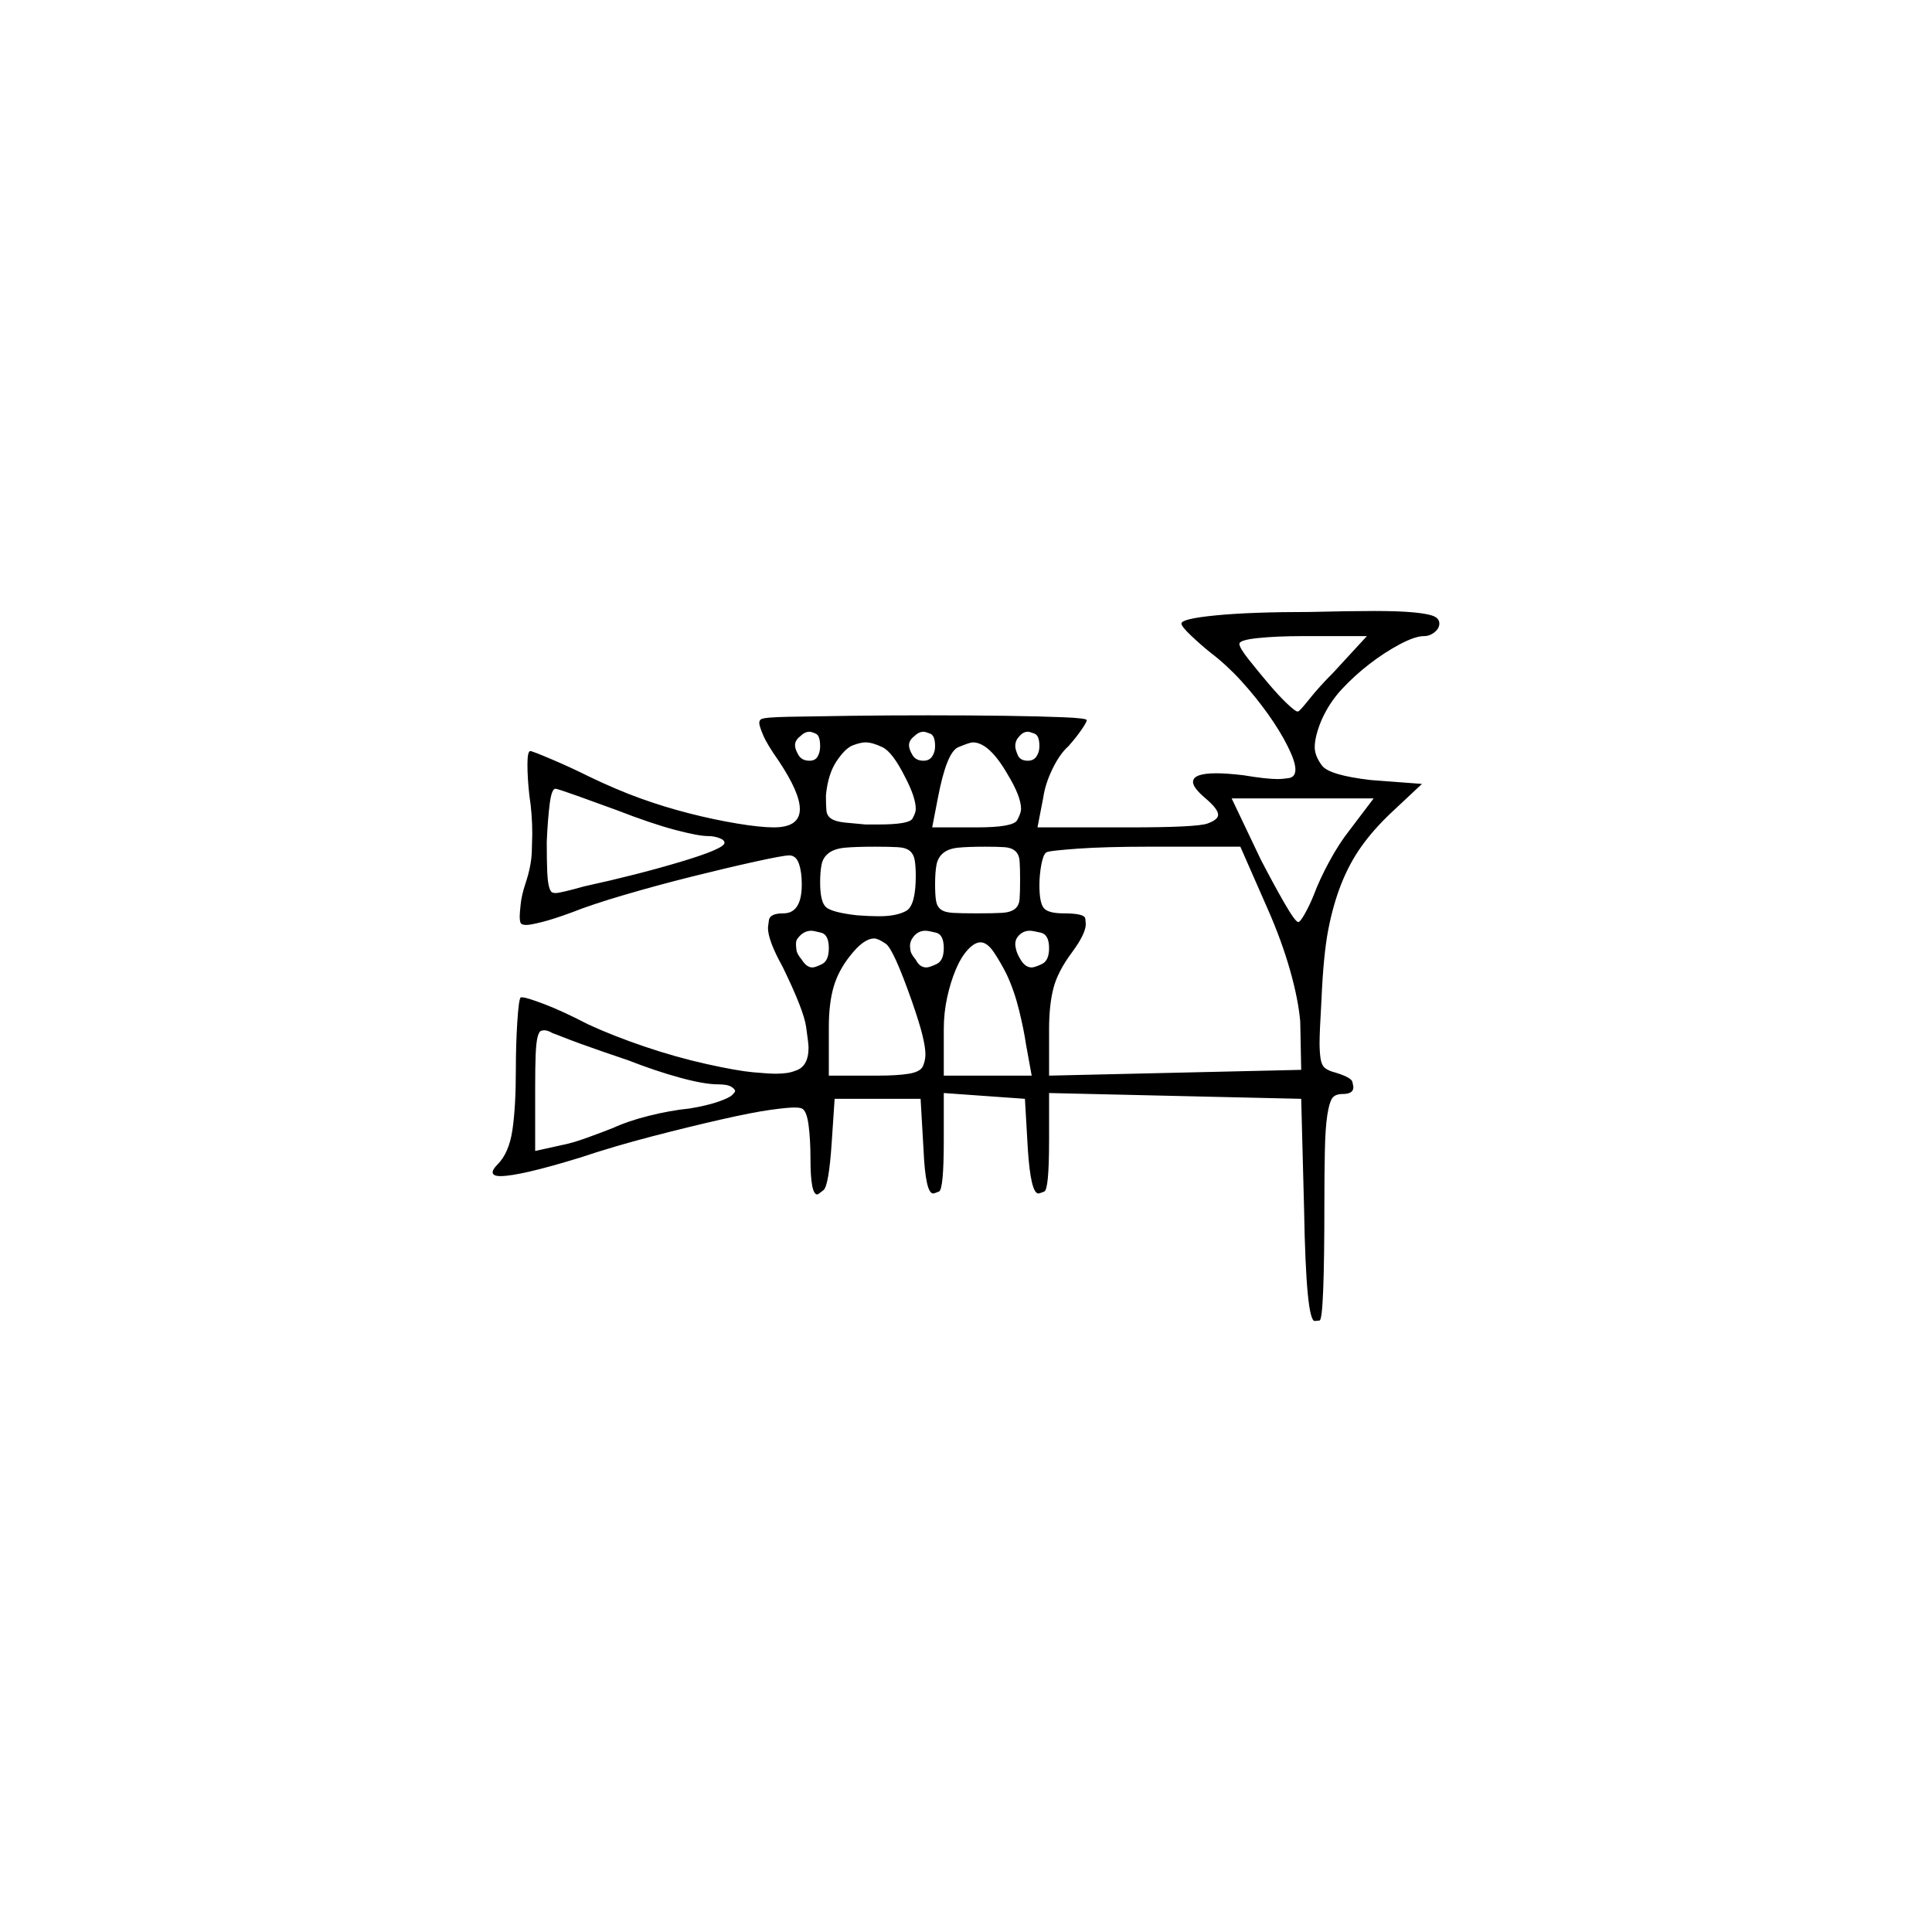 <?xml version="1.0" encoding="UTF-8" standalone="no"?>
<svg
   width="2000"
   height="2000"
   version="1.1"
   id="svg1"
   sodipodi:docname="u1226A.svg"
   inkscape:version="1.3.2 (091e20e, 2023-11-25)"
   xmlns:inkscape="http://www.inkscape.org/namespaces/inkscape"
   xmlns:sodipodi="http://sodipodi.sourceforge.net/DTD/sodipodi-0.dtd"
   xmlns="http://www.w3.org/2000/svg"
   xmlns:svg="http://www.w3.org/2000/svg">
  <defs
     id="defs1" />
  <sodipodi:namedview
     id="namedview1"
     pagecolor="#505050"
     bordercolor="#eeeeee"
     borderopacity="1"
     inkscape:showpageshadow="0"
     inkscape:pageopacity="0"
     inkscape:pagecheckerboard="0"
     inkscape:deskcolor="#505050"
     inkscape:zoom="0.379"
     inkscape:cx="1000"
     inkscape:cy="998.68074"
     inkscape:window-width="1392"
     inkscape:window-height="1212"
     inkscape:window-x="0"
     inkscape:window-y="0"
     inkscape:window-maximized="0"
     inkscape:current-layer="svg1" />
  <path
     d="m 1223,645.5 q 0,-5 36,-8.5 36,-3.5 97,-3.5 41,-1 67,-1 26,0 41,1.5 15,1.5 20.5,4 5.5,2.5 5.5,7.5 0,5 -5,9 -5,4 -11,4 -9,0 -25,8.5 -16,8.5 -31.5,20.5 -15.5,12 -28.5,26 -13,14 -21,32 -7,17 -7,28 0,9 7.5,19 7.5,10 50.5,15 l 53,4 -32,30 q -18,17 -30.5,34.5 -12.5,17.5 -21,39 -8.5,21.5 -13.5,47.5 -5,26 -7,72 -1,17 -1.5,28.5 -0.5,11.5 -0.5,16.5 0,9 1,16 1,7 4.5,10 3.5,3 11.5,5 16,5 17,9.5 1,4.5 1,5.5 0,7 -11,7 -8,0 -11,4.5 -3,4.5 -5,17.5 -2,13 -2.5,36.5 -0.5,23.5 -0.5,52.5 0,123 -5,123.5 -5,0.5 -5,0.5 -9,0 -11,-115 l -3,-115 -261,-6 v 49 q 0,51 -5,53 -5,2 -6,2 -8,0 -11,-46 l -3,-52 -84,-6 v 49 q 0,51 -5,53 -5,2 -6,2 -8,0 -10,-46 l -3,-52 h -89 l -3,45 q -3,45 -8.5,49.5 -5.5,4.5 -6.5,4.5 -7,0 -7,-37 0,-20 -2,-35 -2,-15 -7,-17 -2,-1 -8,-1 -7,0 -25,2.5 -18,2.5 -51,10 -33,7.5 -71.5,17.5 -38.5,10 -74.5,22 -62,19 -82,19 -8,0 -8,-4 0,-3 5,-8 12,-12 15.5,-36 3.5,-24 3.5,-62 0,-26 1.5,-49.5 1.5,-23.5 3.5,-25.5 0,0 2,0 4,0 22.5,7 18.5,7 45.5,21 26,12 58.5,23 32.5,11 64,18 31.5,7 48,8.5 16.5,1.5 23.5,1.5 13,0 20,-3 14,-4 14,-24 0,-4 -2.5,-21.5 -2.5,-17.5 -24.5,-62.5 -15,-27 -15,-40 0,-1 1,-8 1,-7 15,-7 19,0 19,-30 0,-13 -3,-21.5 -3,-8.5 -10,-8.5 -6,0 -35.5,6.5 -29.5,6.5 -65.5,15.5 -36,9 -70,19 -34,10 -54,18 -19,7 -31,10 -12,3 -16,3 -5,0 -6,-2 -1,-2 -1,-7 0,-3 1,-12.5 1,-9.5 5,-21.5 6,-18 6.5,-32.5 0.5,-14.5 0.5,-18.5 0,-21 -3,-40 -2,-18 -2,-32 0,-14 3,-14 2,0 22,8.5 20,8.5 38,17.5 29,14 54,23 25,9 50.5,15.5 25.5,6.5 49.5,10.5 24,4 38,4 27,0 27,-19 0,-17 -22,-50 -12,-17 -16,-26.5 -4,-9.5 -4,-12.5 0,-3 2,-4 3,-2 29,-2.5 26,-0.5 63.5,-1 37.5,-0.5 80.5,-0.5 43,0 79.5,0.5 36.5,0.5 60.5,1.5 24,1 24,3 0,2 -5.5,10 -5.5,8 -13.5,17 -9,8 -16.5,23.5 -7.5,15.5 -9.5,29.5 l -6,31 h 95 q 70,0 81,-4 11,-4 11,-9 0,-6 -13,-17 -13,-11 -13,-17 0,-9 24,-9 11,0 28,2 24,4 36,4 4,0 11,-1 7,-1 7,-9 0,-8 -8,-24 -8,-16 -20.5,-33.5 -12.5,-17.5 -27.5,-34 -15,-16.5 -32,-29.5 -10,-8 -20,-17.5 -10,-9.5 -10,-12.5 z m 192,13 h -66 q -27,0 -46.5,2 -19.5,2 -19.5,6 0,4 9.5,16 9.5,12 20.5,25 11,13 19.5,21 8.5,8 10.5,8 1,0 1,0 2,-1 12,-13.5 10,-12.5 24,-26.5 z m -566,114 q 0,-11 -4.5,-13 -4.5,-2 -6.5,-2 -5,0 -10,5 -5,4 -5,9 0,4 3.5,10 3.5,6 11.5,6 6,0 8.5,-4.5 2.5,-4.5 2.5,-10.5 z m 119,0 q 0,-11 -5,-13 -5,-2 -7,-2 -5,0 -10,5 -5,4 -5,9 0,4 3.5,10 3.5,6 11.5,6 6,0 9,-4.5 3,-4.5 3,-10.5 z m 108,0 q 0,-11 -5,-13 -5,-2 -7,-2 -5,0 -9,5 -4,4 -4,10 0,3 2.5,9 2.5,6 10.5,6 6,0 9,-4.5 3,-4.5 3,-10.5 z m -139,32 q -13,-26 -23.5,-31 -10.5,-5 -17.5,-5 -5,0 -13,3 -8,3 -17,16.5 -9,13.5 -11,35.5 0,10 0.5,15.5 0.5,5.5 5,8.5 4.5,3 14,4 9.5,1 21.5,2 7,0 13,0 32,0 35.5,-6 3.5,-6 3.5,-10 0,-12 -11,-33 z m 106,-3 q -19,-33 -36,-33 -3,0 -15,5 -12,5 -21,52 l -6,31 h 46 q 38,0 42,-7.5 4,-7.5 4,-11.5 0,-13 -14,-36 z m -405,37 q -19,-7 -40,-14.5 -21,-7.5 -23,-7.5 -4,0 -6,16 -2,16 -3,39 0,20 0.5,31 0.5,11 2,16 1.5,5 3.5,5.5 2,0.5 3,0.5 5,0 30,-7 55,-12 100,-25.5 45,-13.5 45,-19.5 0,-3 -5.5,-5 -5.5,-2 -11.5,-2 -10,0 -34.5,-6.5 Q 674,852.5 638,838.5 Z m 784,-12 h -147 l 30,63 q 14,27 25,46 11,19 14,19 2,0 7,-9 5,-9 9,-19 6,-16 16,-34.5 10,-18.5 21,-32.5 z m -474,80 q 0,-9 -1,-15.5 -1,-6.5 -5,-10 -4,-3.5 -12.5,-4 -8.5,-0.5 -23.5,-0.5 -20,0 -31,1 -11,1 -17,5.5 -6,4.5 -7.5,12 -1.5,7.5 -1.5,18.5 0,20 6,25.5 6,5.5 32,8.5 13,1 23,1 18,0 28,-5.5 10,-5.5 10,-36.5 z m 108,4 q 0,-12 -0.5,-19 -0.5,-7 -4.5,-10.5 -4,-3.5 -11,-4 -7,-0.5 -20,-0.5 -18,0 -28,1 -10,1 -15.5,5.5 -5.5,4.5 -7,12 -1.5,7.5 -1.5,20.5 0,11 1,17 1,6 5,9 4,3 12.5,3.5 8.5,0.5 24.5,0.5 17,0 26,-0.5 9,-0.5 13.5,-4 4.5,-3.5 5,-10.5 0.5,-7 0.5,-20 z m 228,-34 h -97 q -20,0 -38.5,0.5 -18.5,0.5 -32.5,1.5 -14,1 -23,2 -9,1 -10,2 -3,2 -5,12.5 -2,10.5 -2,21.5 0,18 4.5,23.5 4.5,5.5 20.5,5.5 22,0 22.5,5.5 0.5,5.5 0.5,5.5 0,10 -14,29 -15,20 -19.5,37.5 -4.5,17.5 -4.5,42.5 v 48 l 261,-6 -1,-50 q -2,-23 -10.5,-53 -8.5,-30 -22.5,-62 z m -307,105 q 0,-14 -8,-16 -8,-2 -11,-2 -8,0 -13,7 -3,4 -3,9 0,1 0.5,4.5 0.5,3.5 5.5,9.5 4,8 11,8 3,0 10.5,-3.5 7.5,-3.5 7.5,-16.5 z m 109,0 q 0,-14 -8.5,-16 -8.5,-2 -11.5,-2 -8,0 -13,7 -2,3 -2,7 0,2 1,6 1,4 4,9 5,9 12,9 3,0 10.5,-3.5 7.5,-3.5 7.5,-16.5 z m -228,0 q 0,-14 -8,-16 -8,-2 -10,-2 -9,0 -15,9 -1,2 -1,5 0,2 0.5,6 0.5,4 5.5,10 5,8 11,8 3,0 10,-3.5 7,-3.5 7,-16.5 z m 86,55 q -19,-54 -27,-59.5 -8,-5.5 -12,-5.5 -11,0 -25,18 -12,15 -17,32 -5,17 -5,42 v 50 h 50 q 21,0 33,-2 12,-2 14.5,-8 2.5,-6 2.5,-12 0,-7 -3,-19.5 -3,-12.5 -11,-35.5 z m 98,-28 q -6,-12 -13,-22.5 -7,-10.5 -14,-10.5 -6,0 -13,7.5 -7,7.5 -12.5,20.5 -5.5,13 -9,29 -3.5,16 -3.5,33 v 48 h 91 l -6,-33 q -2,-14 -7,-34.5 -5,-20.5 -13,-37.5 z m -392,89 q -12,-4 -25,-8.5 -13,-4.5 -24,-8.5 -11,-4 -18.5,-7 -7.5,-3 -10.5,-4 -5,-3 -9,-3 0,0 -2.5,0.5 -2.5,0.5 -4,6.5 -1.5,6 -2,18.5 -0.5,12.5 -0.5,34.5 v 65 l 27,-6 q 11,-2 27.5,-8 16.5,-6 26.5,-10 15,-7 37,-12.5 22,-5.5 42,-7.5 18,-3 29.5,-7 11.5,-4 14.5,-7 3,-3 3,-4 0,-2 -4,-4.5 -4,-2.5 -14,-2.5 -14,0 -39.5,-7 -25.5,-7 -53.5,-18 z"
     id="path1" />
</svg>
